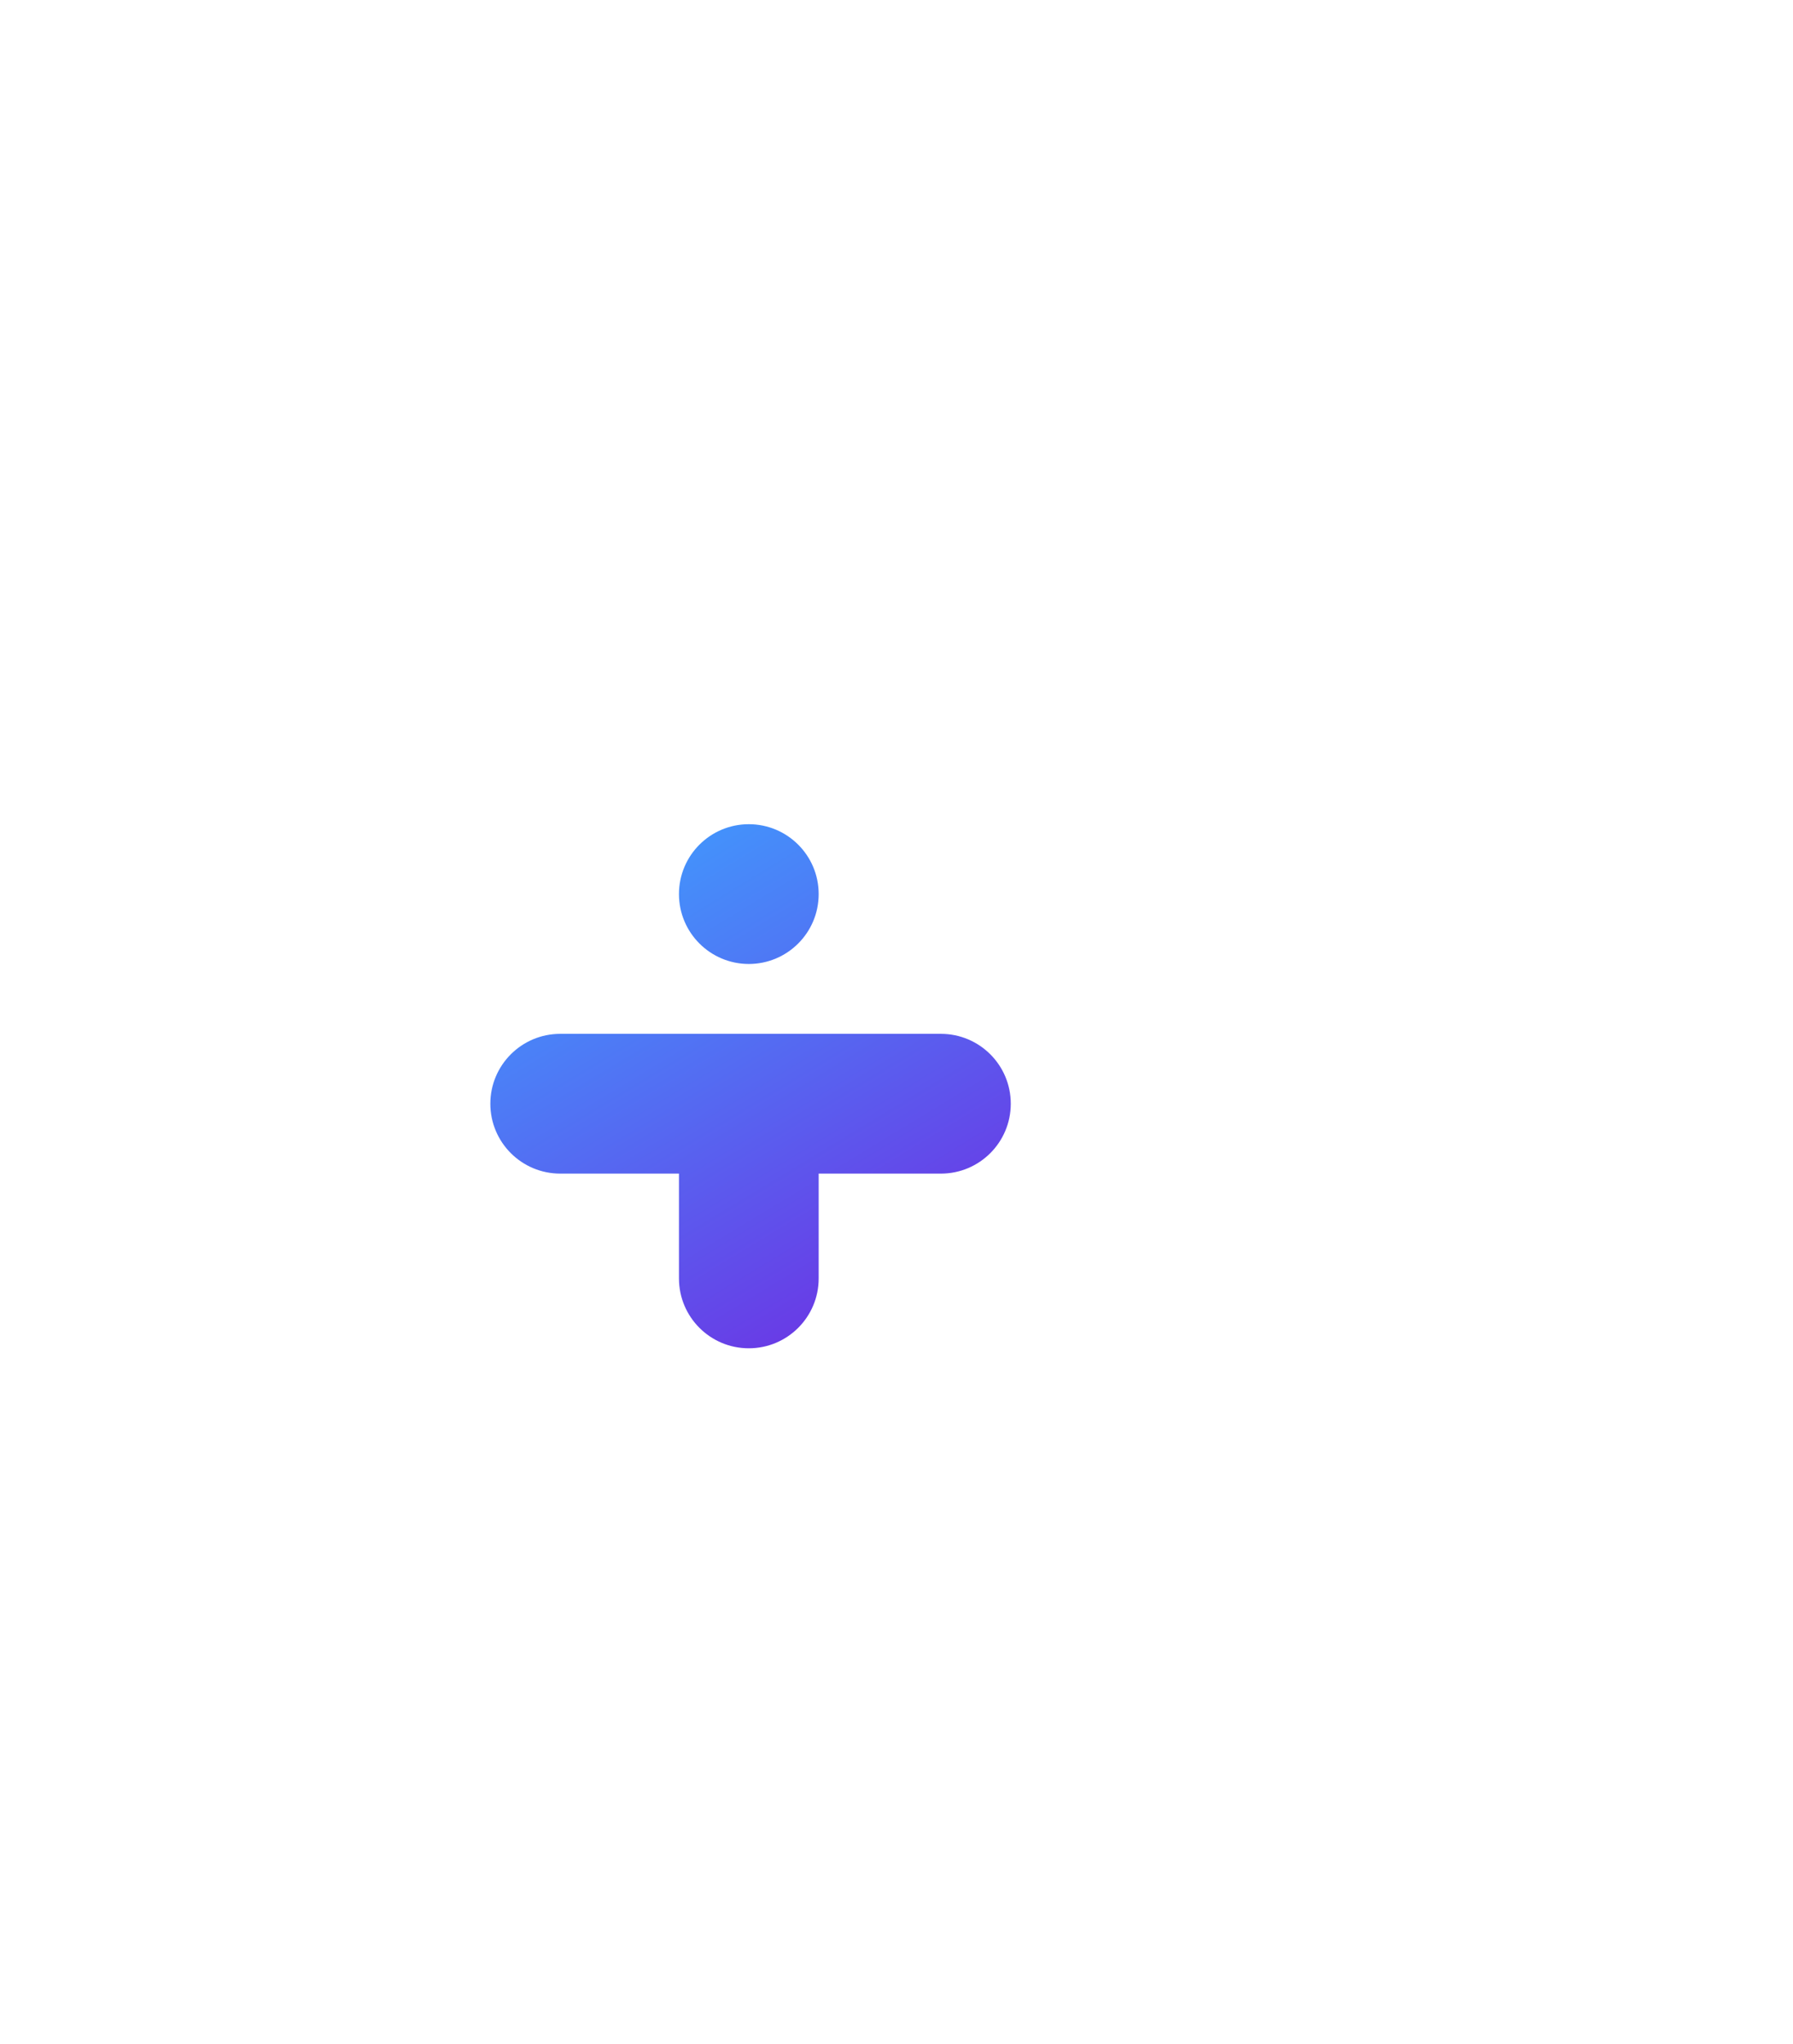 <svg width="86" height="98" viewBox="0 0 86 98" fill="none" xmlns="http://www.w3.org/2000/svg">
<g filter="url(#filter0_d)">
<circle cx="36" cy="42" r="20" fill="white"/>
<g filter="url(#filter1_i)">
<path fill-rule="evenodd" clip-rule="evenodd" d="M39.267 32.869C39.267 34.72 37.767 36.22 35.916 36.22C34.066 36.22 32.566 34.72 32.566 32.869C32.566 31.019 34.066 29.519 35.916 29.519C37.767 29.519 39.267 31.019 39.267 32.869ZM39.267 51.298C39.267 53.148 37.767 54.648 35.916 54.648C34.066 54.648 32.566 53.148 32.566 51.298L32.566 46.272H26.87C25.019 46.272 23.519 44.772 23.519 42.921C23.519 41.071 25.019 39.571 26.87 39.571H35.871C35.886 39.571 35.901 39.57 35.916 39.57C35.931 39.57 35.946 39.571 35.961 39.571L45.131 39.571C46.981 39.571 48.481 41.071 48.481 42.921C48.481 44.772 46.981 46.272 45.131 46.272H39.267L39.267 51.298Z" fill="url(#paint0_radial)"/>
</g>
</g>
<defs>
<filter id="filter0_d" x="-14" y="-2" width="100" height="100" filterUnits="userSpaceOnUse" color-interpolation-filters="sRGB">
<feFlood flood-opacity="0" result="BackgroundImageFix"/>
<feColorMatrix in="SourceAlpha" type="matrix" values="0 0 0 0 0 0 0 0 0 0 0 0 0 0 0 0 0 0 127 0"/>
<feOffset dy="6"/>
<feGaussianBlur stdDeviation="15"/>
<feColorMatrix type="matrix" values="0 0 0 0 0.192 0 0 0 0 0.612 0 0 0 0 1 0 0 0 0.3 0"/>
<feBlend mode="normal" in2="BackgroundImageFix" result="effect1_dropShadow"/>
<feBlend mode="normal" in="SourceGraphic" in2="effect1_dropShadow" result="shape"/>
</filter>
<filter id="filter1_i" x="23.519" y="29.519" width="24.962" height="29.13" filterUnits="userSpaceOnUse" color-interpolation-filters="sRGB">
<feFlood flood-opacity="0" result="BackgroundImageFix"/>
<feBlend mode="normal" in="SourceGraphic" in2="BackgroundImageFix" result="shape"/>
<feColorMatrix in="SourceAlpha" type="matrix" values="0 0 0 0 0 0 0 0 0 0 0 0 0 0 0 0 0 0 127 0" result="hardAlpha"/>
<feOffset dy="4"/>
<feGaussianBlur stdDeviation="5"/>
<feComposite in2="hardAlpha" operator="arithmetic" k2="-1" k3="1"/>
<feColorMatrix type="matrix" values="0 0 0 0 0 0 0 0 0 0 0 0 0 0 0 0 0 0 0.25 0"/>
<feBlend mode="normal" in2="shape" result="effect1_innerShadow"/>
</filter>
<radialGradient id="paint0_radial" cx="0" cy="0" r="1" gradientUnits="userSpaceOnUse" gradientTransform="translate(26.411 29.518) rotate(59.031) scale(29.308 432.06)">
<stop offset="0.005" stop-color="#3DA1FF"/>
<stop offset="1" stop-color="#6C33E4"/>
</radialGradient>
</defs>
</svg>
